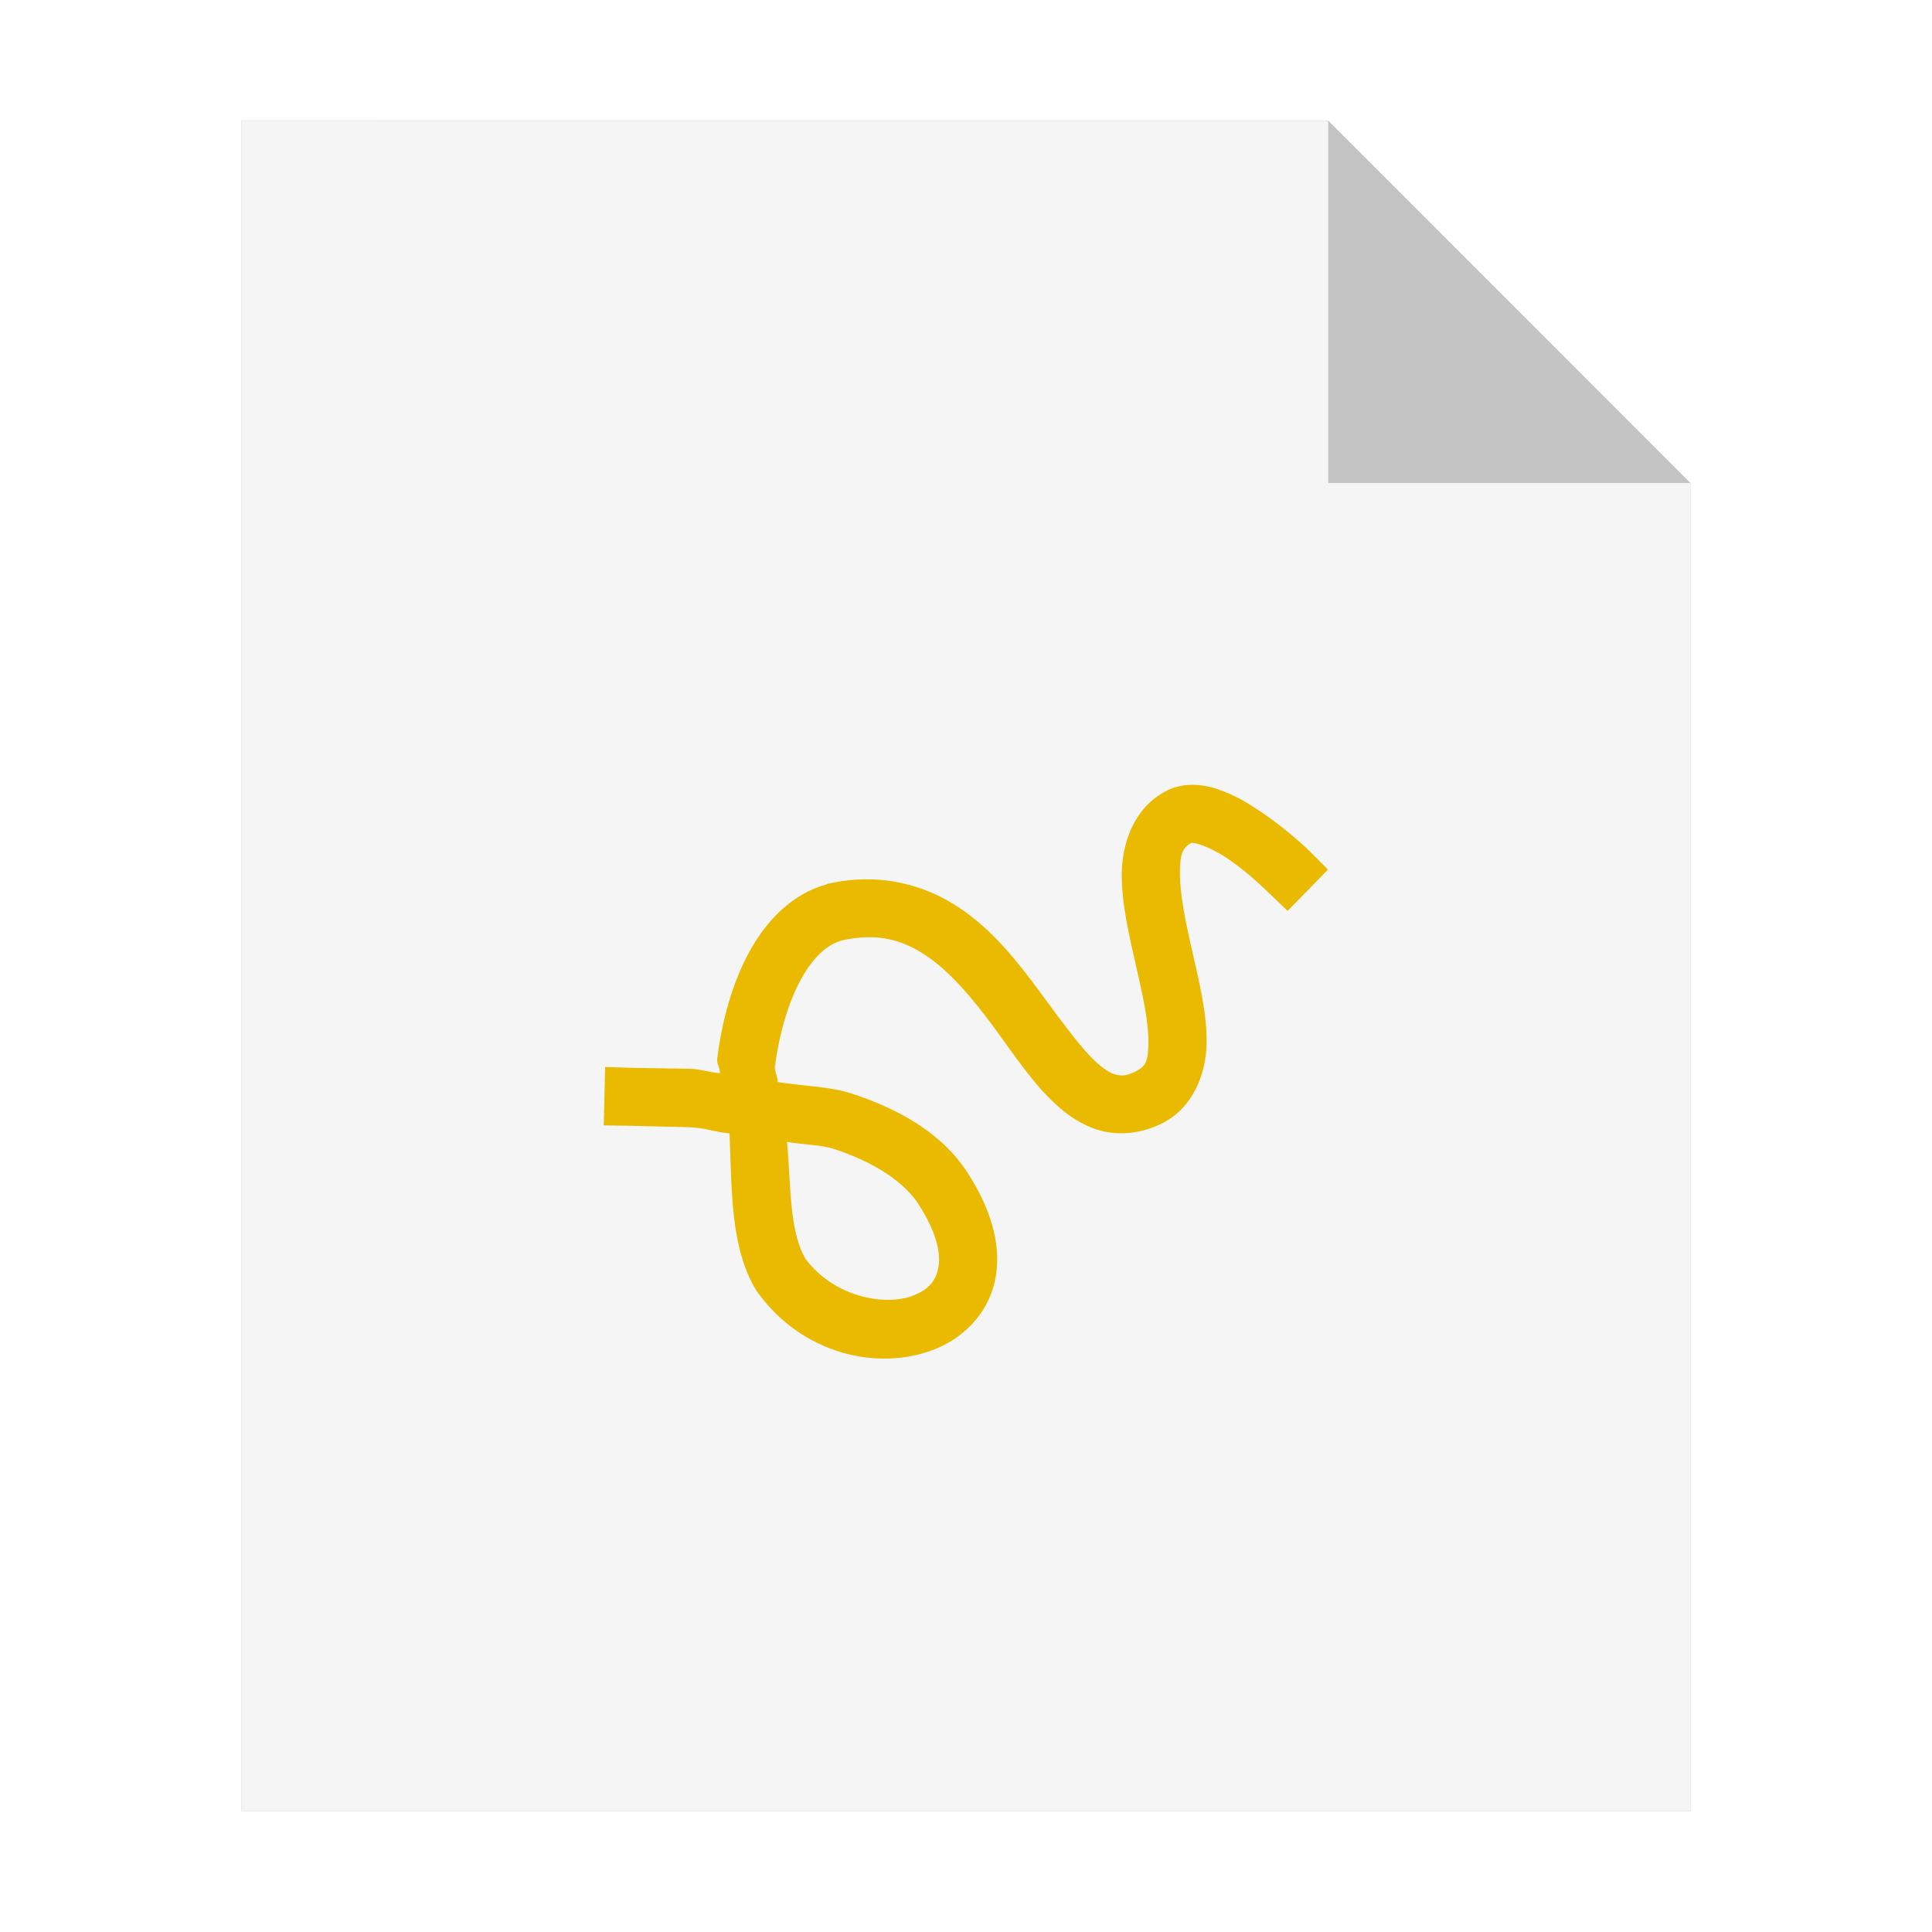 <?xml version="1.0" encoding="UTF-8" standalone="no"?>
<svg
   sodipodi:docname="x-office-drawing.svg"
   inkscape:version="1.2.1 (9c6d41e410, 2022-07-14, custom)"
   id="svg8"
   version="1.1"
   viewBox="0 0 8.467 8.467"
   height="32"
   width="32"
   xmlns:inkscape="http://www.inkscape.org/namespaces/inkscape"
   xmlns:sodipodi="http://sodipodi.sourceforge.net/DTD/sodipodi-0.dtd"
   xmlns="http://www.w3.org/2000/svg"
   xmlns:svg="http://www.w3.org/2000/svg"
   xmlns:rdf="http://www.w3.org/1999/02/22-rdf-syntax-ns#"
   xmlns:cc="http://creativecommons.org/ns#"
   xmlns:dc="http://purl.org/dc/elements/1.1/">
  <defs
     id="defs2">
    <filter
       inkscape:collect="always"
       style="color-interpolation-filters:sRGB"
       id="filter33282"
       x="-0.081"
       width="1.163"
       y="-0.07"
       height="1.139">
      <feGaussianBlur
         inkscape:collect="always"
         stdDeviation="0.215"
         id="feGaussianBlur33284" />
    </filter>
  </defs>
  <sodipodi:namedview
     inkscape:window-maximized="1"
     inkscape:window-y="0"
     inkscape:window-x="0"
     inkscape:window-height="992"
     inkscape:window-width="1920"
     units="px"
     showgrid="false"
     inkscape:document-rotation="0"
     inkscape:current-layer="layer1"
     inkscape:document-units="px"
     inkscape:cy="12.327084"
     inkscape:cx="17.824297"
     inkscape:zoom="9.0045629"
     inkscape:pageshadow="2"
     inkscape:pageopacity="0.0"
     borderopacity="1.0"
     bordercolor="#666666"
     pagecolor="#ffffff"
     id="base"
     inkscape:pagecheckerboard="0"
     inkscape:showpageshadow="0"
     inkscape:deskcolor="#d1d1d1" />
  <g
     id="layer1"
     inkscape:groupmode="layer"
     inkscape:label="Capa 1">
    <path
       style="opacity:0.5;fill:#000000;fill-opacity:1;stroke:none;stroke-width:2.294;filter:url(#filter33282)"
       d="M 1.058,0.529 V 7.937 H 7.408 V 2.117 l -1.587,-1.587 z"
       id="path926-2"
       inkscape:connector-curvature="0" />
    <path
       style="opacity:1;fill:#f5f5f5;fill-opacity:1;stroke:none;stroke-width:2.294"
       d="M 1.058,0.529 V 7.937 H 7.408 V 2.117 l -1.587,-1.587 z"
       id="path926"
       inkscape:connector-curvature="0" />
    <path
       inkscape:connector-curvature="0"
       style="opacity:0.2;fill:#000000;fill-opacity:1;stroke:none;stroke-width:2.294"
       d="M 5.821,0.529 V 2.117 h 1.587 z"
       id="path926-1" />
    <path
       style="color:#000000;fill:#e9ba00;stroke-linecap:square;-inkscape-stroke:none;fill-opacity:1"
       d="m 5.344,3.461 c -0.07,-0.024 -0.158,-0.037 -0.242,0.01 -0.136,0.076 -0.185,0.228 -0.186,0.361 -7.77e-5,0.133 0.033,0.269 0.062,0.398 0.03,0.129 0.056,0.252 0.055,0.336 -8.268e-4,0.084 -0.01,0.106 -0.055,0.129 -0.039,0.02 -0.06,0.02 -0.082,0.016 -0.022,-0.004 -0.049,-0.019 -0.084,-0.049 C 4.743,4.602 4.657,4.482 4.561,4.352 4.464,4.221 4.356,4.08 4.205,3.979 4.054,3.877 3.854,3.822 3.629,3.873 h -0.002 L 3.625,3.875 C 3.475,3.916 3.363,4.029 3.287,4.166 3.211,4.303 3.165,4.466 3.143,4.641 c -0.003,0.021 0.014,0.041 0.012,0.062 C 3.109,4.7 3.07,4.685 3.023,4.684 L 2.779,4.68 2.652,4.676 l -0.006,0.256 0.127,0.002 0.246,0.006 c 0.065,0.001 0.115,0.022 0.178,0.027 0.011,0.244 0.002,0.502 0.119,0.691 l 0.002,0.004 0.004,0.004 C 3.516,5.933 3.845,6.011 4.094,5.914 4.218,5.866 4.326,5.762 4.359,5.619 4.392,5.476 4.352,5.312 4.24,5.139 4.131,4.97 3.947,4.863 3.734,4.793 3.637,4.761 3.517,4.76 3.408,4.742 3.41,4.718 3.393,4.698 3.396,4.674 3.416,4.524 3.457,4.387 3.512,4.289 3.566,4.191 3.628,4.138 3.691,4.121 c 0.157,-0.034 0.265,-0.002 0.369,0.068 0.106,0.071 0.203,0.188 0.295,0.312 0.092,0.125 0.177,0.257 0.289,0.354 0.056,0.048 0.122,0.089 0.201,0.105 0.079,0.016 0.168,0.003 0.248,-0.037 0.139,-0.07 0.194,-0.223 0.195,-0.355 0.001,-0.132 -0.033,-0.265 -0.062,-0.395 -0.03,-0.129 -0.055,-0.255 -0.055,-0.342 5.07e-5,-0.087 0.009,-0.114 0.053,-0.139 -0.007,0.004 0.003,-0.002 0.037,0.01 0.034,0.011 0.083,0.036 0.127,0.066 C 5.477,3.83 5.551,3.904 5.551,3.904 L 5.643,3.992 5.82,3.811 5.73,3.721 c 0,0 -0.088,-0.084 -0.199,-0.16 -0.056,-0.038 -0.118,-0.076 -0.188,-0.1 z M 3.449,5.004 c 0.066,0.013 0.147,0.012 0.205,0.031 0.18,0.059 0.309,0.146 0.371,0.242 0.088,0.136 0.099,0.23 0.086,0.285 C 4.099,5.618 4.065,5.653 4.002,5.678 3.877,5.726 3.656,5.684 3.531,5.518 3.457,5.395 3.467,5.19 3.449,5.004 Z"
       id="path12-3" />
  </g>
</svg>
